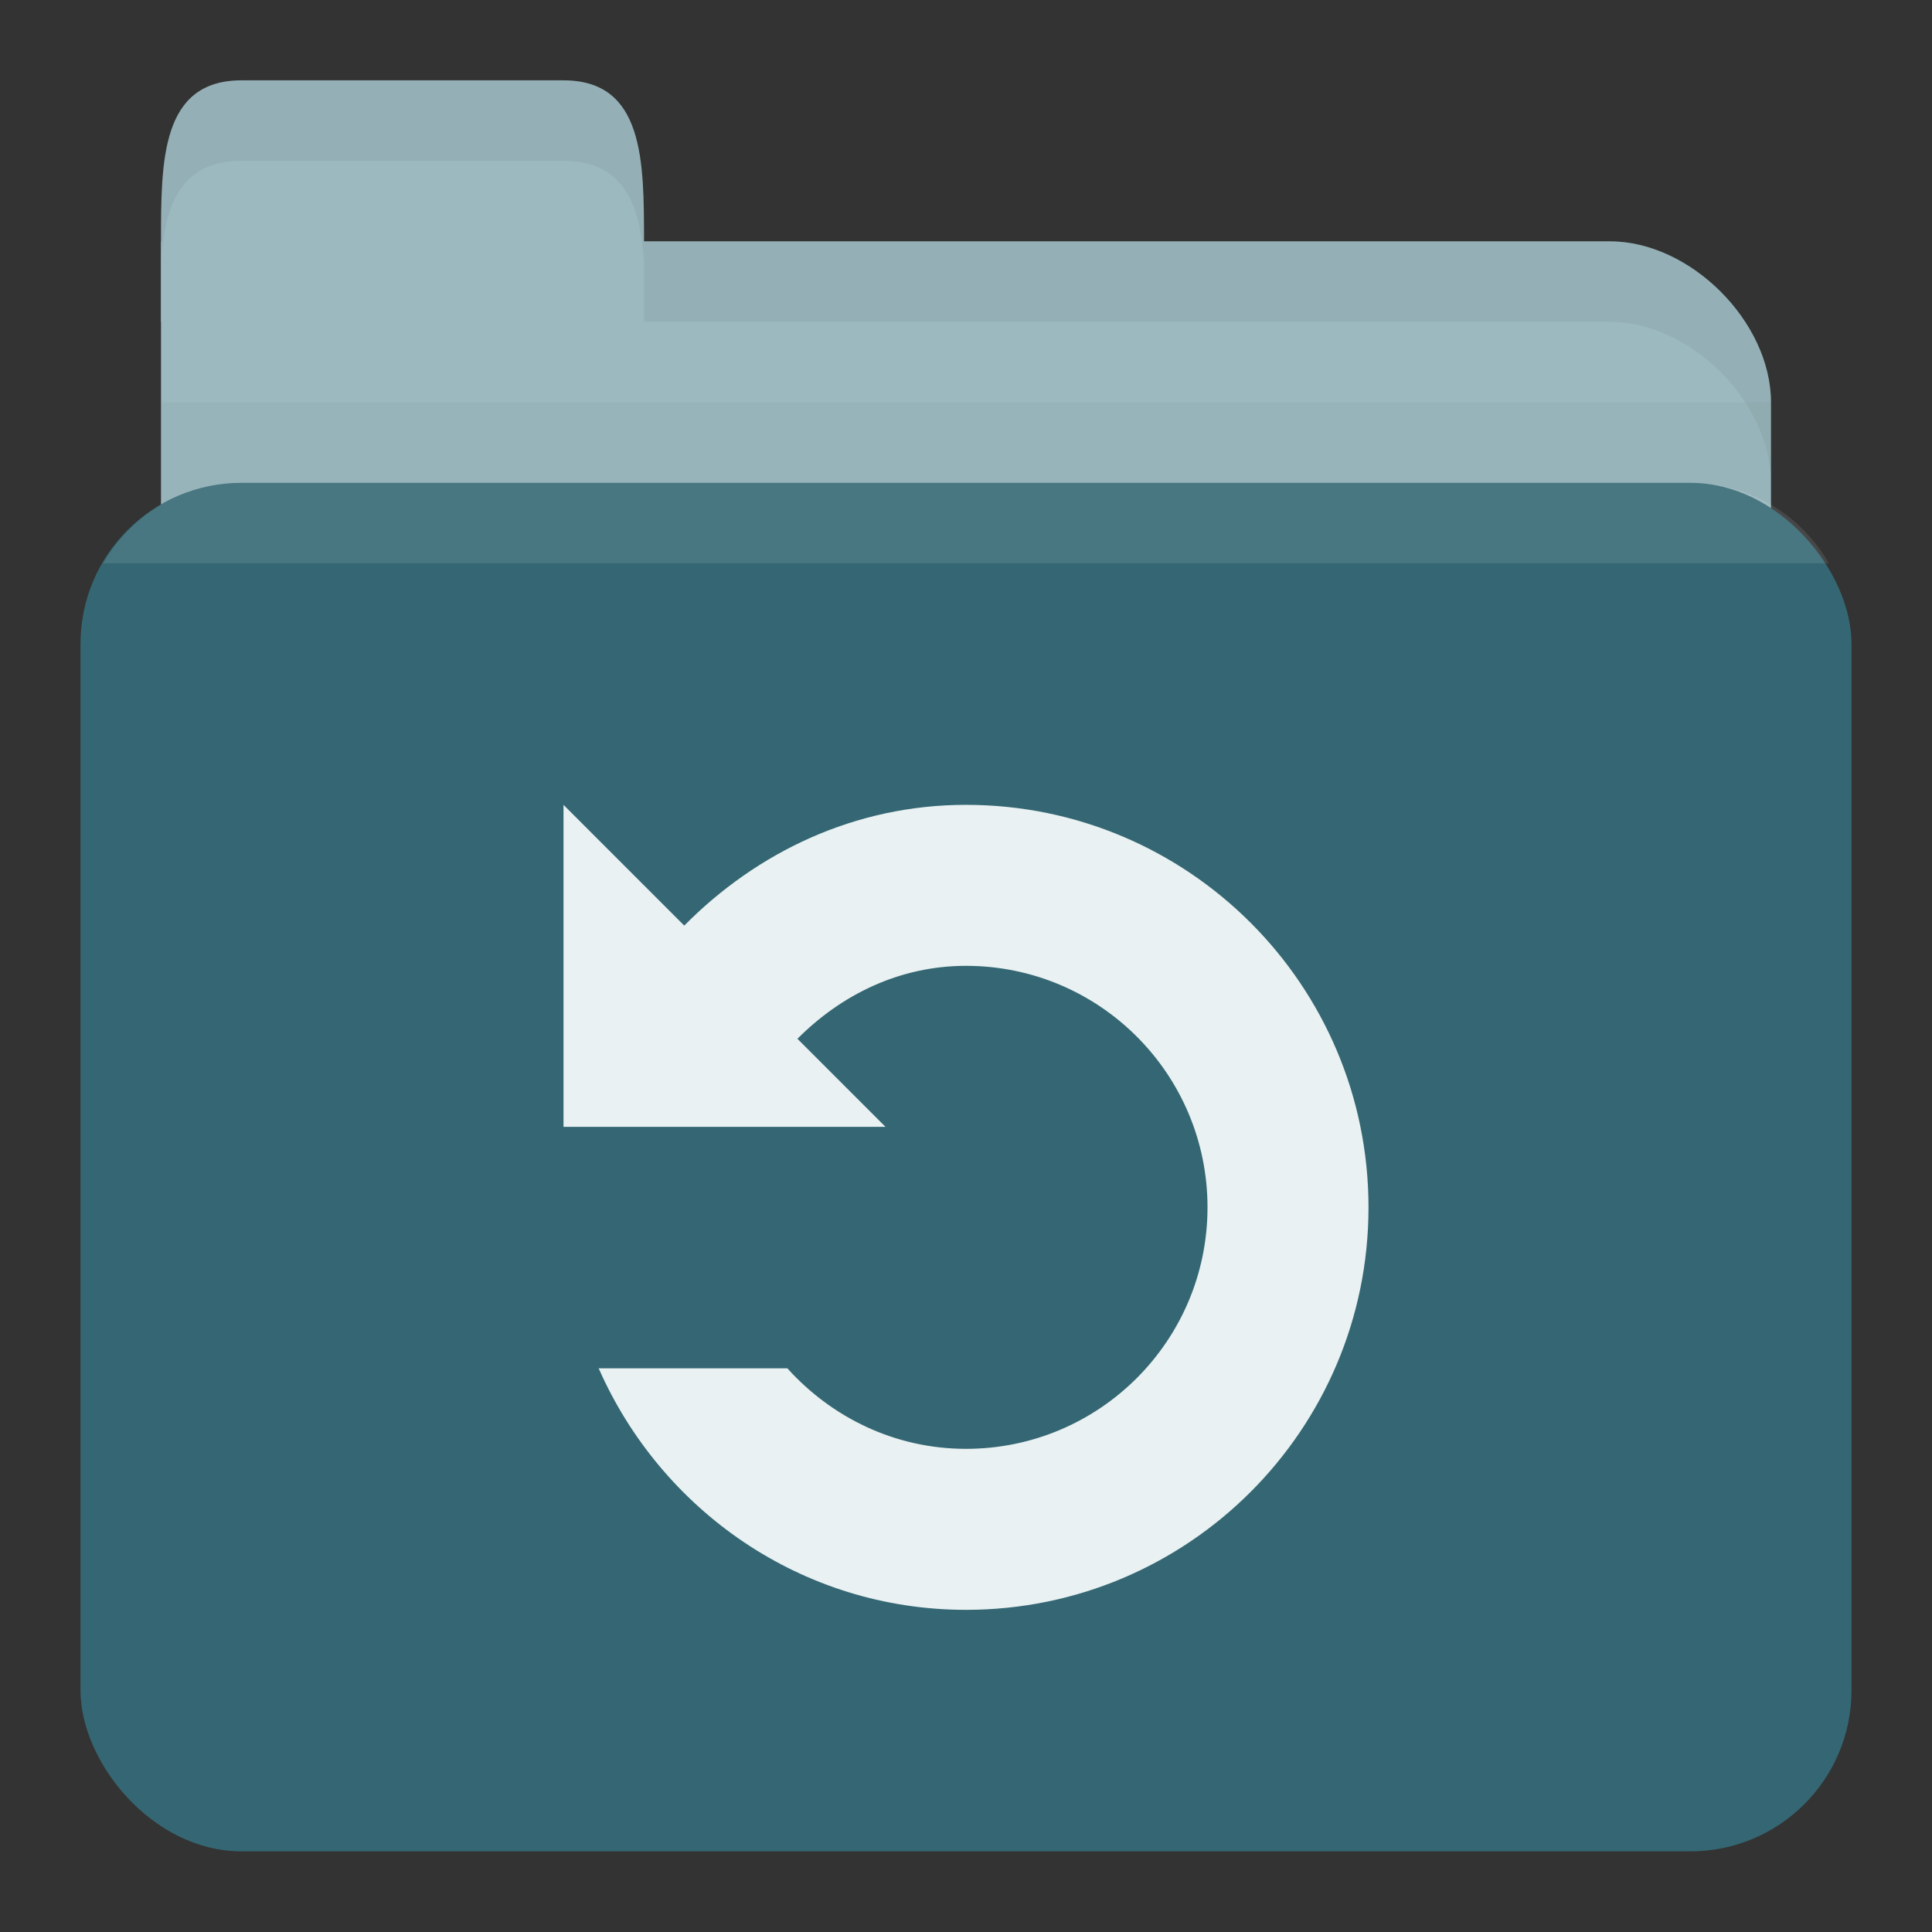 <svg xmlns="http://www.w3.org/2000/svg" viewBox="0 0 24 24">
 <rect x="0" y="0" width="24" height="24" fill="#333333" stroke="none"/>
 <g transform="translate(0,-1028.362)">
  <path d="m 3 1031.36 17 0 c 1 0 2 1 2 2 l 0 4 c 0 1.108 -0.446 2 -1 2 l -18 0 c -0.554 0 -1 -0.892 -1 -2 l 0 -6 z" style="fill:#9BB9BF;fill-opacity:1;stroke:none"/>
  <path d="m 2 1033.36 0 5 20 0 0 -5 z" style="fill:#000;opacity:0.03;fill-opacity:1;stroke:none"/>
  <rect width="22" height="17" x="1" y="1034.36" rx="2" style="fill:#346773;fill-opacity:1;stroke:none"/>
  <path d="m 2 1032.36 0 -1 c 0 -1 0 -2 1 -2 l 4 0 c 1 0 1 1 1 2 l 0 1 z" style="fill:#9BB9BF;fill-opacity:1;stroke:none"/>
  <path d="m 8 1031.36 0 1 1 0 11 0 c 1 0 2 1 2 2 l 0 -1 c 0 -1 -1 -2 -2 -2 l -11 0 z" style="fill:#000;opacity:0.05;fill-opacity:1;stroke:none"/>
  <path d="m 3 1029.36 c -1 0 -1 1 -1 2 l 0 0.25 c 0.047 -0.703 0.25 -1.25 1 -1.25 l 4 0 c 0.75 0 0.953 0.547 1 1.25 l 0 -0.25 c 0 -1 0 -2 -1 -2 l -4 0 z" style="fill:#000;opacity:0.05;fill-opacity:1;stroke:none"/>
  <path d="m 3 1034.36 c -0.742 0 -1.373 0.403 -1.719 1 l 21.438 0 c -0.345 -0.597 -0.977 -1 -1.719 -1 l -18 0 z" style="fill:#fff;opacity:0.1;fill-opacity:1;stroke:none"/>
  <path d="m 7 1038.36 0 4 4 0 -1.094 -1.094 c 0.542 -0.544 1.265 -0.906 2.094 -0.906 1.657 0 3 1.343 3 3 0 1.657 -1.343 3 -3 3 -0.884 0 -1.67 -0.391 -2.219 -1 l -2.344 0 c 0.774 1.759 2.517 3 4.563 3 2.761 0 5 -2.239 5 -5 0 -2.761 -2.239 -5 -5 -5 -1.382 0 -2.6 0.59 -3.5 1.5 l -1.5 -1.5 z" style="fill:#E9F1F2;opacity:1;fill-opacity:1;stroke:none"/>
 </g>
</svg>
